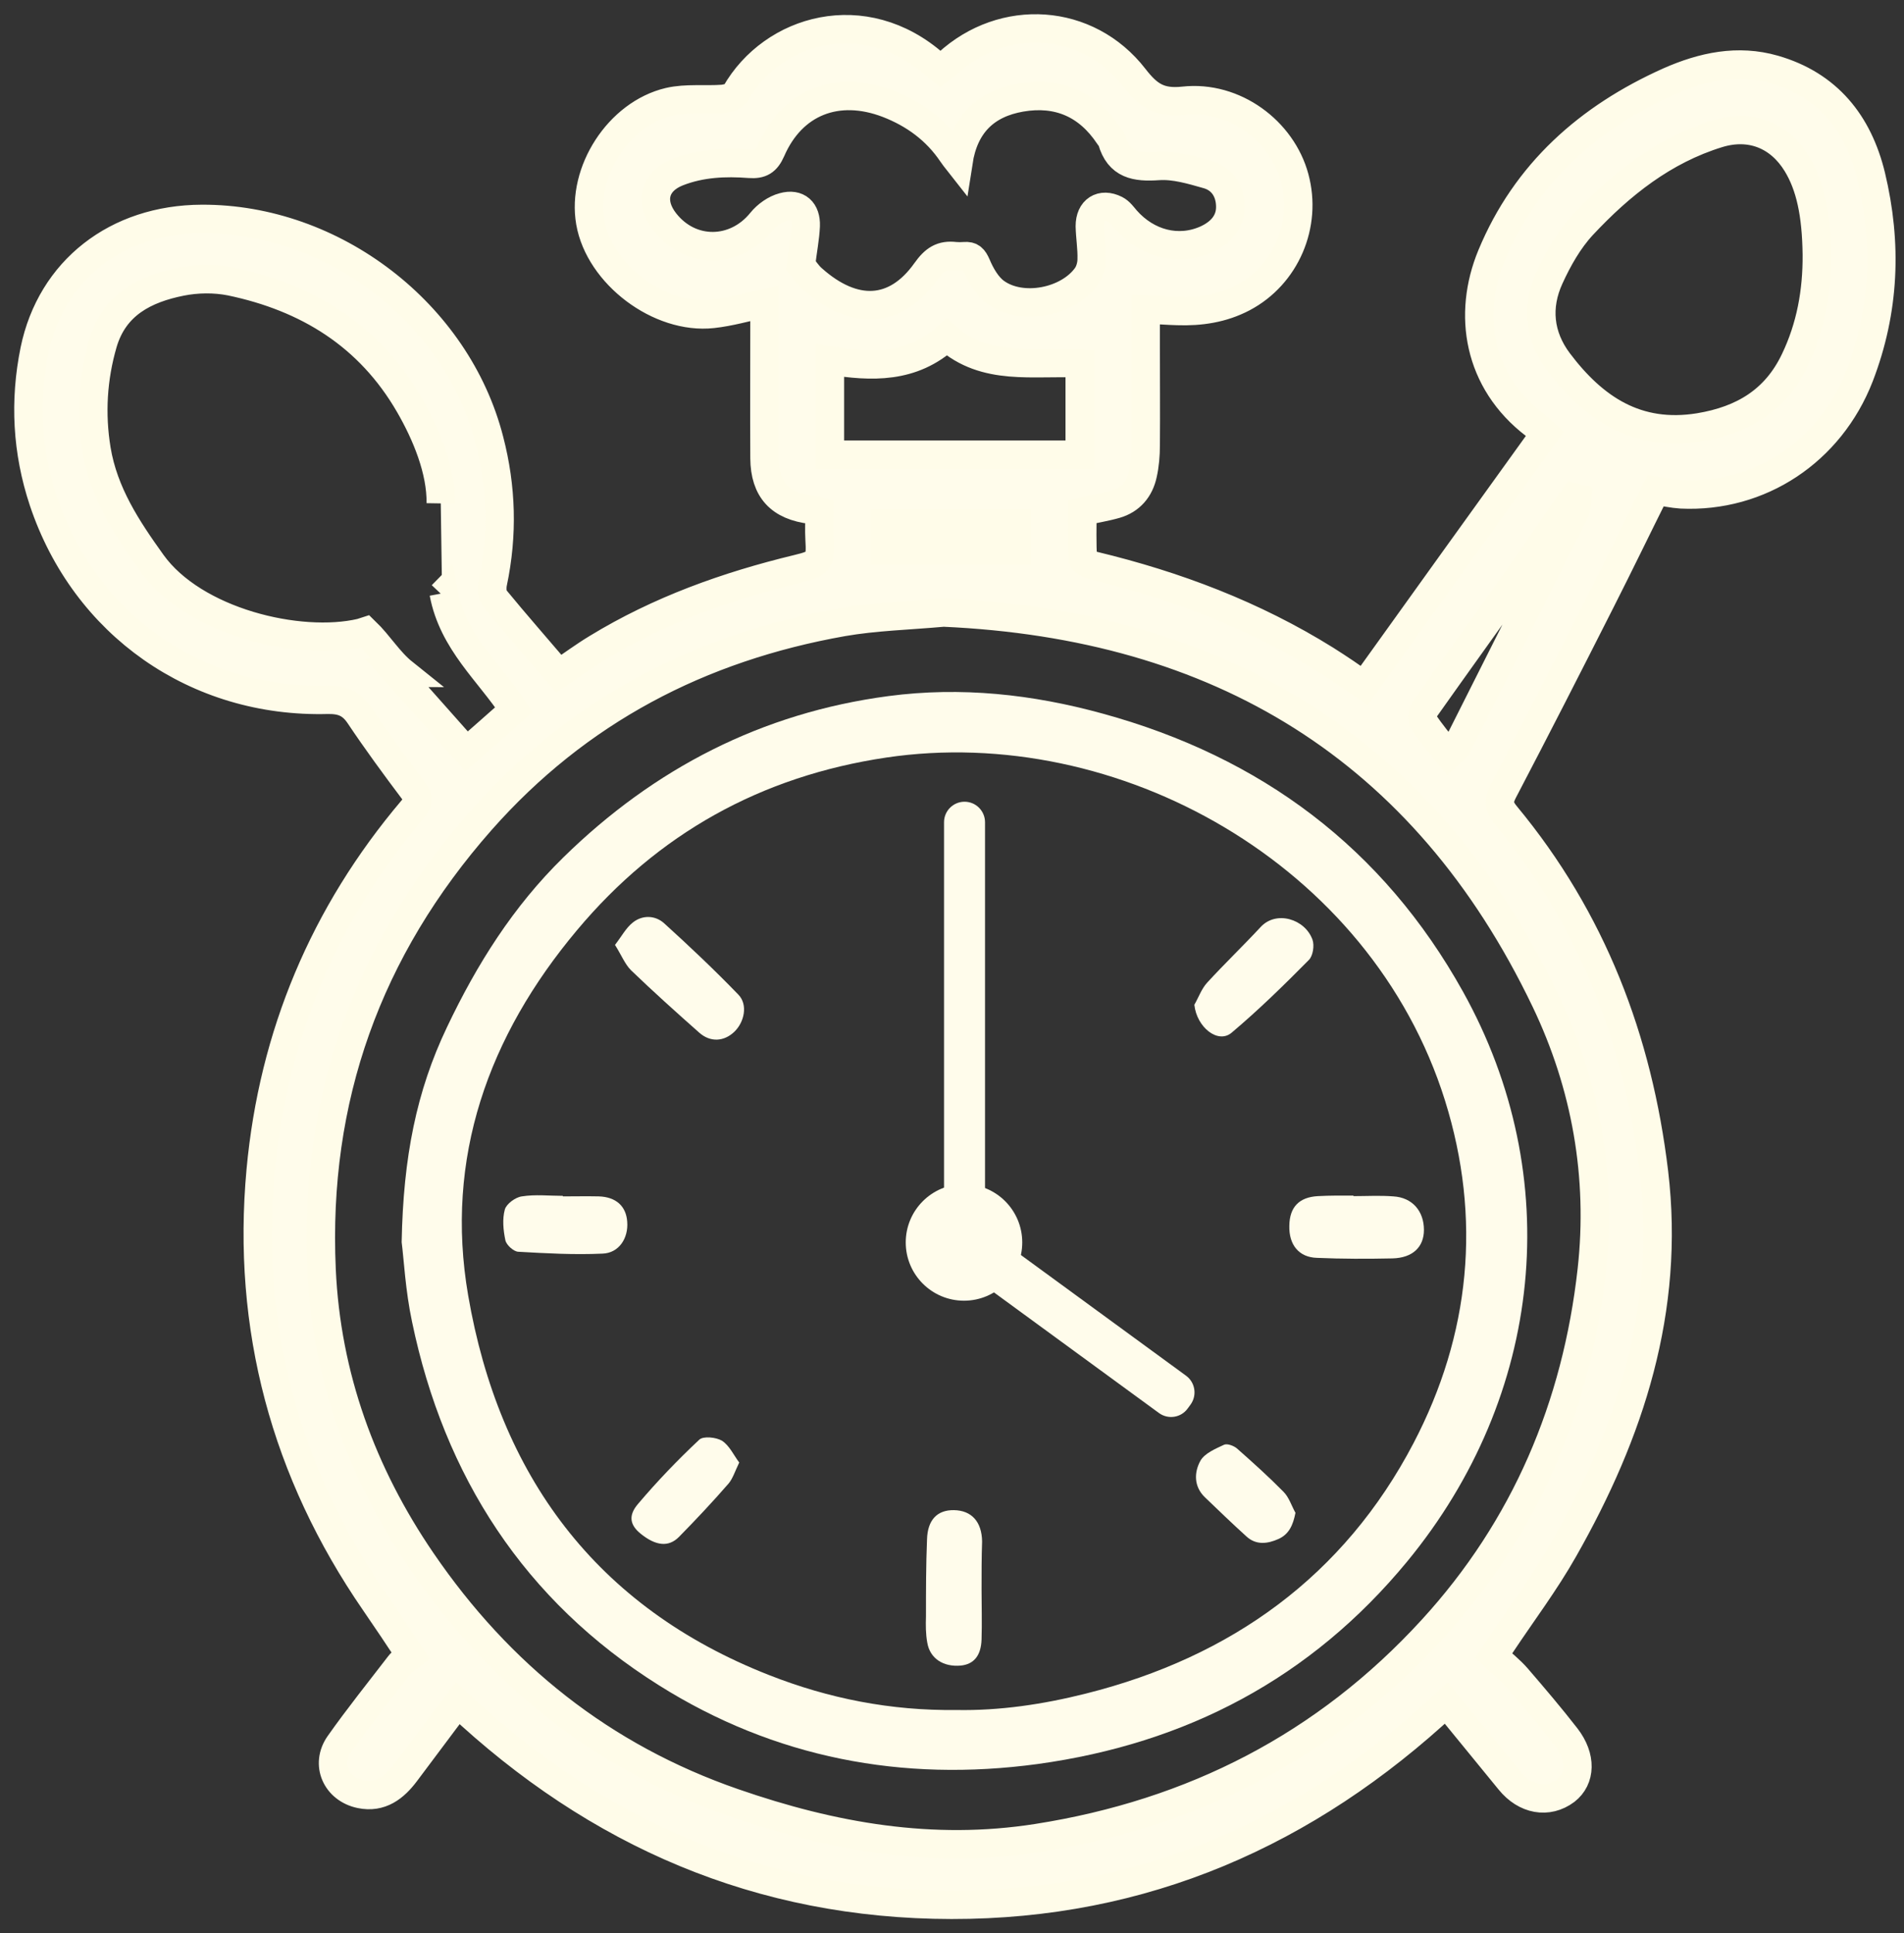 <svg width="67" height="68" viewBox="0 0 67 68" fill="none" xmlns="http://www.w3.org/2000/svg">
<rect x="0" y="0" width="67" height="68" fill="#333333" stroke="none"/>
<path d="M65.842 6.184C65.392 4.331 64.316 2.983 62.425 2.44C61.152 2.075 59.926 2.337 58.737 2.861C55.892 4.134 53.692 6.081 52.484 8.992C51.633 11.052 51.998 13.411 54.01 14.946C54.141 15.049 54.263 15.161 54.366 15.255C52.231 18.212 50.125 21.152 48.001 24.11C47.776 23.96 47.561 23.81 47.345 23.66C47.111 23.501 46.877 23.351 46.643 23.202C44.116 21.629 41.373 20.59 38.49 19.897C38.35 19.86 38.106 19.748 38.106 19.663C38.069 19.092 38.088 18.521 38.088 17.997C38.528 17.894 38.902 17.838 39.258 17.735C39.782 17.585 40.1 17.201 40.212 16.687C40.287 16.359 40.316 16.003 40.316 15.666C40.325 14.524 40.316 13.392 40.316 12.25C40.316 11.8 40.316 11.351 40.316 10.883C40.746 10.902 41.092 10.93 41.429 10.939C42.234 10.967 43.011 10.855 43.742 10.471C45.248 9.676 46.007 7.906 45.557 6.25C45.117 4.611 43.442 3.348 41.654 3.544C40.793 3.638 40.4 3.357 39.913 2.73C38.275 0.615 35.307 0.427 33.342 2.234C33.267 2.309 33.173 2.365 33.089 2.43C33.005 2.365 32.949 2.318 32.892 2.271C30.412 0.081 27.183 1.008 25.881 3.292C25.816 3.404 25.591 3.46 25.442 3.479C24.805 3.526 24.15 3.441 23.541 3.582C21.763 4.003 20.462 6.044 20.77 7.813C21.089 9.647 23.204 11.248 25.076 11.042C25.675 10.977 26.256 10.808 26.902 10.668C26.902 10.827 26.902 10.986 26.902 11.155C26.902 12.811 26.892 14.459 26.902 16.116C26.911 17.23 27.445 17.801 28.558 17.932C28.643 17.941 28.727 17.969 28.839 17.997C28.839 18.334 28.821 18.643 28.839 18.952C28.886 19.738 28.839 19.823 28.062 20.01C25.582 20.609 23.195 21.461 21.005 22.799C20.555 23.071 20.125 23.389 19.666 23.698C18.908 22.808 18.149 21.947 17.419 21.058C17.316 20.936 17.307 20.674 17.345 20.496C17.7 18.811 17.653 17.145 17.223 15.489C16.081 11.014 11.728 7.682 7.104 7.7C4.099 7.71 1.797 9.507 1.216 12.315C0.851 14.103 0.945 15.882 1.525 17.623C2.985 21.985 6.917 24.737 11.522 24.615C12.028 24.606 12.355 24.727 12.646 25.158C13.254 26.066 13.9 26.946 14.555 27.816C14.77 28.097 14.714 28.247 14.508 28.481C11.4 32.15 9.613 36.41 9.173 41.174C8.667 46.697 10.034 51.78 13.188 56.357C13.619 56.984 14.04 57.611 14.452 58.238C14.293 58.36 14.143 58.444 14.059 58.557C13.348 59.483 12.617 60.391 11.943 61.346C11.438 62.058 11.831 62.928 12.683 63.106C13.394 63.256 13.881 62.872 14.274 62.348C14.883 61.543 15.482 60.728 16.109 59.905C21.005 64.501 26.743 66.991 33.482 67C40.231 67.009 45.979 64.482 50.893 59.905C51.66 60.85 52.4 61.739 53.121 62.629C53.673 63.312 54.469 63.452 55.096 62.984C55.629 62.572 55.657 61.805 55.115 61.103C54.562 60.391 53.973 59.699 53.383 59.015C53.149 58.744 52.859 58.519 52.559 58.238C52.615 58.154 52.718 58.004 52.821 57.845C53.561 56.731 54.375 55.655 55.03 54.494C57.361 50.394 58.775 46.07 58.204 41.249C57.642 36.559 56.023 32.338 52.999 28.687C52.756 28.397 52.709 28.191 52.896 27.835C54.057 25.617 55.199 23.38 56.331 21.142C56.987 19.851 57.614 18.549 58.26 17.258C58.578 17.305 58.859 17.37 59.158 17.389C61.929 17.52 64.4 15.882 65.43 13.242C66.329 10.911 66.413 8.562 65.842 6.184ZM28.596 9.816C28.409 9.657 28.278 9.432 28.184 9.329C28.25 8.786 28.334 8.365 28.353 7.944C28.371 7.42 28.072 7.139 27.566 7.279C27.276 7.354 26.977 7.569 26.789 7.803C25.881 8.927 24.299 8.955 23.401 7.813C22.849 7.111 23.017 6.381 23.85 6.053C24.665 5.735 25.516 5.697 26.378 5.763C26.771 5.791 26.967 5.679 27.136 5.295C27.875 3.591 29.466 2.964 31.245 3.647C32.162 4.003 32.939 4.565 33.501 5.398C33.557 5.482 33.623 5.566 33.726 5.697C33.931 4.368 34.69 3.647 35.925 3.432C37.236 3.207 38.284 3.666 39.024 4.78C39.061 4.836 39.108 4.883 39.127 4.939C39.37 5.8 39.969 5.894 40.765 5.838C41.336 5.8 41.925 5.978 42.487 6.137C43.021 6.287 43.292 6.736 43.292 7.279C43.292 7.832 42.936 8.197 42.45 8.421C41.467 8.861 40.372 8.58 39.623 7.729C39.511 7.598 39.407 7.448 39.258 7.373C38.752 7.12 38.35 7.382 38.35 7.953C38.359 8.337 38.425 8.73 38.415 9.114C38.415 9.32 38.35 9.554 38.237 9.713C37.582 10.63 35.953 10.949 35.036 10.284C34.736 10.069 34.512 9.676 34.362 9.32C34.259 9.086 34.175 8.992 33.941 9.011C33.829 9.02 33.726 9.02 33.613 9.011C33.145 8.955 32.883 9.123 32.584 9.545C31.507 11.061 30.038 11.098 28.596 9.816ZM29.204 15.994V12.68C30.674 12.914 32.097 12.97 33.314 11.857C34.68 13.073 36.356 12.699 37.994 12.783V15.994H29.204ZM35.785 18.4V19.373H31.151V18.4H35.785ZM15.557 20.927C15.575 20.908 15.594 20.88 15.613 20.861C15.94 22.593 17.213 23.632 18.084 24.962C17.532 25.448 17.008 25.916 16.418 26.431C15.594 25.504 14.817 24.625 13.956 23.66C14.04 23.66 14.115 23.67 14.199 23.67C13.684 23.258 13.338 22.668 12.861 22.209C12.805 22.228 12.758 22.238 12.702 22.256C10.53 22.762 6.833 21.882 5.344 19.804C4.464 18.578 3.65 17.342 3.397 15.816C3.191 14.553 3.266 13.298 3.622 12.072C4.024 10.705 5.11 10.162 6.365 9.91C6.926 9.797 7.553 9.788 8.115 9.9C10.811 10.462 12.992 11.8 14.405 14.244C14.995 15.264 15.529 16.546 15.51 17.707M54.385 35.202C55.807 38.169 56.378 41.389 56.013 44.675C55.48 49.458 53.673 53.736 50.397 57.312C46.653 61.402 41.991 63.789 36.506 64.65C32.808 65.231 29.298 64.613 25.816 63.406C21.192 61.805 17.578 58.912 14.845 54.915C12.739 51.836 11.485 48.41 11.316 44.656C11.045 38.647 12.936 33.386 16.923 28.865C20.34 24.999 24.627 22.771 29.654 21.882C30.786 21.685 31.947 21.657 33.201 21.545C42.862 21.975 50.116 26.291 54.385 35.202ZM55.414 18.006C54.029 20.777 52.643 23.539 51.249 26.3C51.239 26.328 51.202 26.337 50.977 26.543C50.668 26.16 50.35 25.785 50.088 25.383C50.022 25.28 50.069 25.036 50.154 24.915C51.239 23.38 52.344 21.854 53.43 20.319C54.01 19.495 54.581 18.652 55.152 17.819C55.227 17.707 55.311 17.595 55.386 17.492C55.423 17.501 55.461 17.51 55.498 17.52C55.48 17.679 55.489 17.866 55.414 18.006ZM63.155 12.671C62.481 14.084 61.33 14.777 59.795 15.03C57.595 15.386 56.079 14.365 54.843 12.727C54.16 11.819 54.057 10.79 54.525 9.769C54.824 9.114 55.199 8.449 55.686 7.925C57.024 6.493 58.541 5.285 60.459 4.696C61.592 4.349 62.612 4.752 63.23 5.763C63.698 6.53 63.914 7.523 63.932 8.955C63.942 10.256 63.717 11.501 63.155 12.671Z" fill="#FFFCEB"/>
<path d="M15.557 20.927C15.575 20.908 15.594 20.88 15.613 20.861C15.94 22.593 17.213 23.632 18.084 24.962C17.532 25.448 17.008 25.916 16.418 26.431C15.594 25.504 14.817 24.625 13.956 23.66C14.04 23.66 14.115 23.67 14.199 23.67C13.684 23.258 13.338 22.668 12.861 22.209C12.805 22.228 12.758 22.238 12.702 22.256C10.53 22.762 6.833 21.882 5.344 19.804C4.464 18.578 3.65 17.342 3.397 15.816C3.191 14.553 3.266 13.298 3.622 12.072C4.024 10.705 5.11 10.162 6.365 9.91C6.926 9.797 7.553 9.788 8.115 9.9C10.811 10.462 12.992 11.8 14.405 14.244C14.995 15.264 15.529 16.546 15.51 17.707M65.842 6.184C65.392 4.331 64.316 2.983 62.425 2.44C61.152 2.075 59.926 2.337 58.737 2.861C55.892 4.134 53.692 6.081 52.484 8.992C51.633 11.052 51.998 13.411 54.01 14.946C54.141 15.049 54.263 15.161 54.366 15.255C52.231 18.212 50.125 21.152 48.001 24.11C47.776 23.96 47.561 23.81 47.345 23.66C47.111 23.501 46.877 23.351 46.643 23.202C44.116 21.629 41.373 20.59 38.49 19.897C38.35 19.86 38.106 19.748 38.106 19.663C38.069 19.092 38.088 18.521 38.088 17.997C38.528 17.894 38.902 17.838 39.258 17.735C39.782 17.585 40.1 17.201 40.212 16.687C40.287 16.359 40.316 16.003 40.316 15.666C40.325 14.524 40.316 13.392 40.316 12.25C40.316 11.8 40.316 11.351 40.316 10.883C40.746 10.902 41.092 10.93 41.429 10.939C42.234 10.967 43.011 10.855 43.742 10.471C45.248 9.676 46.007 7.906 45.557 6.25C45.117 4.611 43.442 3.348 41.654 3.544C40.793 3.638 40.4 3.357 39.913 2.73C38.275 0.615 35.307 0.427 33.342 2.234C33.267 2.309 33.173 2.365 33.089 2.43C33.005 2.365 32.949 2.318 32.892 2.271C30.412 0.081 27.183 1.008 25.881 3.292C25.816 3.404 25.591 3.46 25.442 3.479C24.805 3.526 24.15 3.441 23.541 3.582C21.763 4.003 20.462 6.044 20.77 7.813C21.089 9.647 23.204 11.248 25.076 11.042C25.675 10.977 26.256 10.808 26.902 10.668C26.902 10.827 26.902 10.986 26.902 11.155C26.902 12.811 26.892 14.459 26.902 16.116C26.911 17.23 27.445 17.801 28.558 17.932C28.643 17.941 28.727 17.969 28.839 17.997C28.839 18.334 28.821 18.643 28.839 18.952C28.886 19.738 28.839 19.823 28.062 20.01C25.582 20.609 23.195 21.461 21.005 22.799C20.555 23.071 20.125 23.389 19.666 23.698C18.908 22.808 18.149 21.947 17.419 21.058C17.316 20.936 17.307 20.674 17.345 20.496C17.7 18.811 17.653 17.145 17.223 15.489C16.081 11.014 11.728 7.682 7.104 7.7C4.099 7.71 1.797 9.507 1.216 12.315C0.851 14.103 0.945 15.882 1.525 17.623C2.985 21.985 6.917 24.737 11.522 24.615C12.028 24.606 12.355 24.727 12.646 25.158C13.254 26.066 13.9 26.946 14.555 27.816C14.77 28.097 14.714 28.247 14.508 28.481C11.4 32.15 9.613 36.41 9.173 41.174C8.667 46.697 10.034 51.78 13.188 56.357C13.619 56.984 14.04 57.611 14.452 58.238C14.293 58.36 14.143 58.444 14.059 58.557C13.348 59.483 12.617 60.391 11.943 61.346C11.438 62.058 11.831 62.928 12.683 63.106C13.394 63.256 13.881 62.872 14.274 62.348C14.883 61.543 15.482 60.728 16.109 59.905C21.005 64.501 26.743 66.991 33.482 67C40.231 67.009 45.979 64.482 50.893 59.905C51.66 60.85 52.4 61.739 53.121 62.629C53.673 63.312 54.469 63.452 55.096 62.984C55.629 62.572 55.657 61.805 55.115 61.103C54.562 60.391 53.973 59.699 53.383 59.015C53.149 58.744 52.859 58.519 52.559 58.238C52.615 58.154 52.718 58.004 52.821 57.845C53.561 56.731 54.375 55.655 55.03 54.494C57.361 50.394 58.775 46.07 58.204 41.249C57.642 36.559 56.023 32.338 52.999 28.687C52.756 28.397 52.709 28.191 52.896 27.835C54.057 25.617 55.199 23.38 56.331 21.142C56.987 19.851 57.614 18.549 58.26 17.258C58.578 17.305 58.859 17.37 59.158 17.389C61.929 17.52 64.4 15.882 65.43 13.242C66.329 10.911 66.413 8.562 65.842 6.184ZM28.596 9.816C28.409 9.657 28.278 9.432 28.184 9.329C28.25 8.786 28.334 8.365 28.353 7.944C28.371 7.42 28.072 7.139 27.566 7.279C27.276 7.354 26.977 7.569 26.789 7.803C25.881 8.927 24.299 8.955 23.401 7.813C22.849 7.111 23.017 6.381 23.85 6.053C24.665 5.735 25.516 5.697 26.378 5.763C26.771 5.791 26.967 5.679 27.136 5.295C27.875 3.591 29.466 2.964 31.245 3.647C32.162 4.003 32.939 4.565 33.501 5.398C33.557 5.482 33.623 5.566 33.726 5.697C33.931 4.368 34.69 3.647 35.925 3.432C37.236 3.207 38.284 3.666 39.024 4.78C39.061 4.836 39.108 4.883 39.127 4.939C39.37 5.8 39.969 5.894 40.765 5.838C41.336 5.8 41.925 5.978 42.487 6.137C43.021 6.287 43.292 6.736 43.292 7.279C43.292 7.832 42.936 8.197 42.45 8.421C41.467 8.861 40.372 8.58 39.623 7.729C39.511 7.598 39.407 7.448 39.258 7.373C38.752 7.12 38.35 7.382 38.35 7.953C38.359 8.337 38.425 8.73 38.415 9.114C38.415 9.32 38.35 9.554 38.237 9.713C37.582 10.63 35.953 10.949 35.036 10.284C34.736 10.069 34.512 9.676 34.362 9.32C34.259 9.086 34.175 8.992 33.941 9.011C33.829 9.02 33.726 9.02 33.613 9.011C33.145 8.955 32.883 9.123 32.584 9.545C31.507 11.061 30.038 11.098 28.596 9.816ZM29.204 15.994V12.68C30.674 12.914 32.097 12.97 33.314 11.857C34.68 13.073 36.356 12.699 37.994 12.783V15.994H29.204ZM35.785 18.4V19.373H31.151V18.4H35.785ZM54.385 35.202C55.807 38.169 56.378 41.389 56.013 44.675C55.48 49.458 53.673 53.736 50.397 57.312C46.653 61.402 41.991 63.789 36.506 64.65C32.808 65.231 29.298 64.613 25.816 63.406C21.192 61.805 17.578 58.912 14.845 54.915C12.739 51.836 11.485 48.41 11.316 44.656C11.045 38.647 12.936 33.386 16.923 28.865C20.34 24.999 24.627 22.771 29.654 21.882C30.786 21.685 31.947 21.657 33.201 21.545C42.862 21.975 50.116 26.291 54.385 35.202ZM55.414 18.006C54.029 20.777 52.643 23.539 51.249 26.3C51.239 26.328 51.202 26.337 50.977 26.543C50.668 26.16 50.35 25.785 50.088 25.383C50.022 25.28 50.069 25.036 50.154 24.915C51.239 23.38 52.344 21.854 53.43 20.319C54.01 19.495 54.581 18.652 55.152 17.819C55.227 17.707 55.311 17.595 55.386 17.492C55.423 17.501 55.461 17.51 55.498 17.52C55.48 17.679 55.489 17.866 55.414 18.006ZM63.155 12.671C62.481 14.084 61.33 14.777 59.795 15.03C57.595 15.386 56.079 14.365 54.843 12.727C54.16 11.819 54.057 10.79 54.525 9.769C54.824 9.114 55.199 8.449 55.686 7.925C57.024 6.493 58.541 5.285 60.459 4.696C61.592 4.349 62.612 4.752 63.23 5.763C63.698 6.53 63.914 7.523 63.932 8.955C63.942 10.256 63.717 11.501 63.155 12.671Z" stroke="#FFFCE9" stroke-miterlimit="10"/>
<path d="M14.134 43.692C14.19 40.697 14.658 38.375 15.725 36.138C16.783 33.91 18.065 31.879 19.825 30.157C23.017 27.03 26.808 25.074 31.264 24.484C33.819 24.147 36.328 24.419 38.808 25.102C44.369 26.628 48.665 29.82 51.483 34.884C55.105 41.389 54.319 49.093 49.517 54.925C46.128 59.034 41.748 61.327 36.515 62.048C31.75 62.694 27.248 61.833 23.186 59.278C18.458 56.31 15.632 51.939 14.499 46.491C14.265 45.396 14.209 44.263 14.134 43.692ZM33.66 60.148C35.167 60.176 36.702 59.951 38.219 59.568C43.33 58.285 47.298 55.43 49.742 50.759C51.735 46.95 52.147 42.859 50.846 38.703C48.234 30.381 39.323 25.439 31.189 26.646C26.78 27.302 23.148 29.323 20.302 32.721C17.185 36.438 15.641 40.734 16.474 45.564C17.56 51.873 20.948 56.525 27.07 58.922C29.167 59.745 31.339 60.176 33.66 60.148Z" fill="#FFFCEB"/>
<path d="M34.54 55.898C34.54 56.488 34.559 57.078 34.54 57.667C34.521 58.238 34.269 58.538 33.81 58.585C33.202 58.641 32.724 58.341 32.63 57.78C32.574 57.48 32.574 57.162 32.584 56.853C32.584 55.954 32.584 55.046 32.621 54.148C32.64 53.455 32.986 53.109 33.567 53.118C34.184 53.127 34.55 53.521 34.559 54.223C34.54 54.775 34.54 55.337 34.54 55.898Z" fill="#FFFCEB"/>
<path d="M21.641 33.236C21.875 32.937 22.025 32.637 22.278 32.441C22.615 32.178 23.055 32.197 23.363 32.469C24.262 33.283 25.142 34.116 25.984 34.987C26.321 35.333 26.2 35.951 25.835 36.297C25.479 36.634 25.002 36.672 24.608 36.325C23.794 35.605 22.98 34.874 22.203 34.126C21.988 33.91 21.866 33.592 21.641 33.236Z" fill="#FFFCEB"/>
<path d="M47.626 42.073C48.094 42.073 48.562 42.045 49.03 42.082C49.695 42.12 50.107 42.597 50.107 43.261C50.107 43.861 49.714 44.244 49.002 44.263C48.113 44.282 47.224 44.282 46.344 44.244C45.707 44.226 45.352 43.786 45.37 43.112C45.38 42.456 45.717 42.11 46.372 42.073C46.587 42.063 46.812 42.054 47.027 42.054C47.233 42.054 47.43 42.054 47.636 42.054C47.626 42.054 47.626 42.063 47.626 42.073Z" fill="#FFFCEB"/>
<path d="M42.028 35.342C42.178 35.08 42.281 34.781 42.478 34.565C43.086 33.901 43.741 33.274 44.359 32.609C44.911 32.01 45.922 32.328 46.184 33.049C46.259 33.255 46.203 33.629 46.053 33.77C45.183 34.65 44.294 35.52 43.339 36.325C42.861 36.728 42.113 36.138 42.028 35.342Z" fill="#FFFCEB"/>
<path d="M19.806 42.082C20.227 42.082 20.649 42.073 21.07 42.082C21.678 42.101 22.034 42.428 22.071 42.971C22.118 43.552 21.781 44.076 21.201 44.095C20.209 44.141 19.216 44.085 18.233 44.029C18.074 44.02 17.822 43.795 17.784 43.627C17.709 43.271 17.672 42.878 17.765 42.541C17.822 42.344 18.14 42.11 18.365 42.082C18.833 42.007 19.329 42.063 19.806 42.063C19.806 42.073 19.806 42.073 19.806 42.082Z" fill="#FFFCEB"/>
<path d="M26.013 51.443C25.863 51.752 25.788 52.004 25.638 52.182C25.077 52.828 24.487 53.455 23.888 54.064C23.523 54.429 23.073 54.373 22.549 53.951C22.175 53.652 22.091 53.315 22.456 52.894C23.13 52.098 23.85 51.349 24.609 50.638C24.749 50.507 25.198 50.553 25.404 50.675C25.666 50.843 25.816 51.181 26.013 51.443Z" fill="#FFFCEB"/>
<path d="M45.586 53.212C45.502 53.642 45.361 53.961 44.996 54.129C44.603 54.307 44.2 54.354 43.863 54.045C43.367 53.596 42.89 53.137 42.403 52.669C42.001 52.285 42.019 51.78 42.244 51.377C42.394 51.115 42.778 50.956 43.077 50.816C43.19 50.769 43.414 50.853 43.526 50.947C44.088 51.443 44.64 51.939 45.165 52.472C45.361 52.669 45.445 52.959 45.586 53.212Z" fill="#FFFCEB"/>
<path d="M33.922 45.751C35.054 45.751 35.972 44.834 35.972 43.702C35.972 42.569 35.054 41.651 33.922 41.651C32.79 41.651 31.872 42.569 31.872 43.702C31.872 44.834 32.79 45.751 33.922 45.751Z" fill="#FFFCEB"/>
<path d="M33.941 43.964C33.538 43.964 33.22 43.636 33.22 43.243V28.921C33.22 28.518 33.548 28.2 33.941 28.2C34.343 28.2 34.662 28.528 34.662 28.921V43.243C34.662 43.645 34.334 43.964 33.941 43.964Z" fill="#FFFCEB"/>
<path d="M41.738 48.391L34.998 43.467C34.68 43.233 34.221 43.299 33.987 43.627L33.885 43.767C33.651 44.085 33.716 44.544 34.044 44.778L40.783 49.702C41.102 49.936 41.56 49.87 41.794 49.542L41.897 49.402C42.131 49.074 42.056 48.625 41.738 48.391Z" fill="#FFFCEB"/>
</svg>
